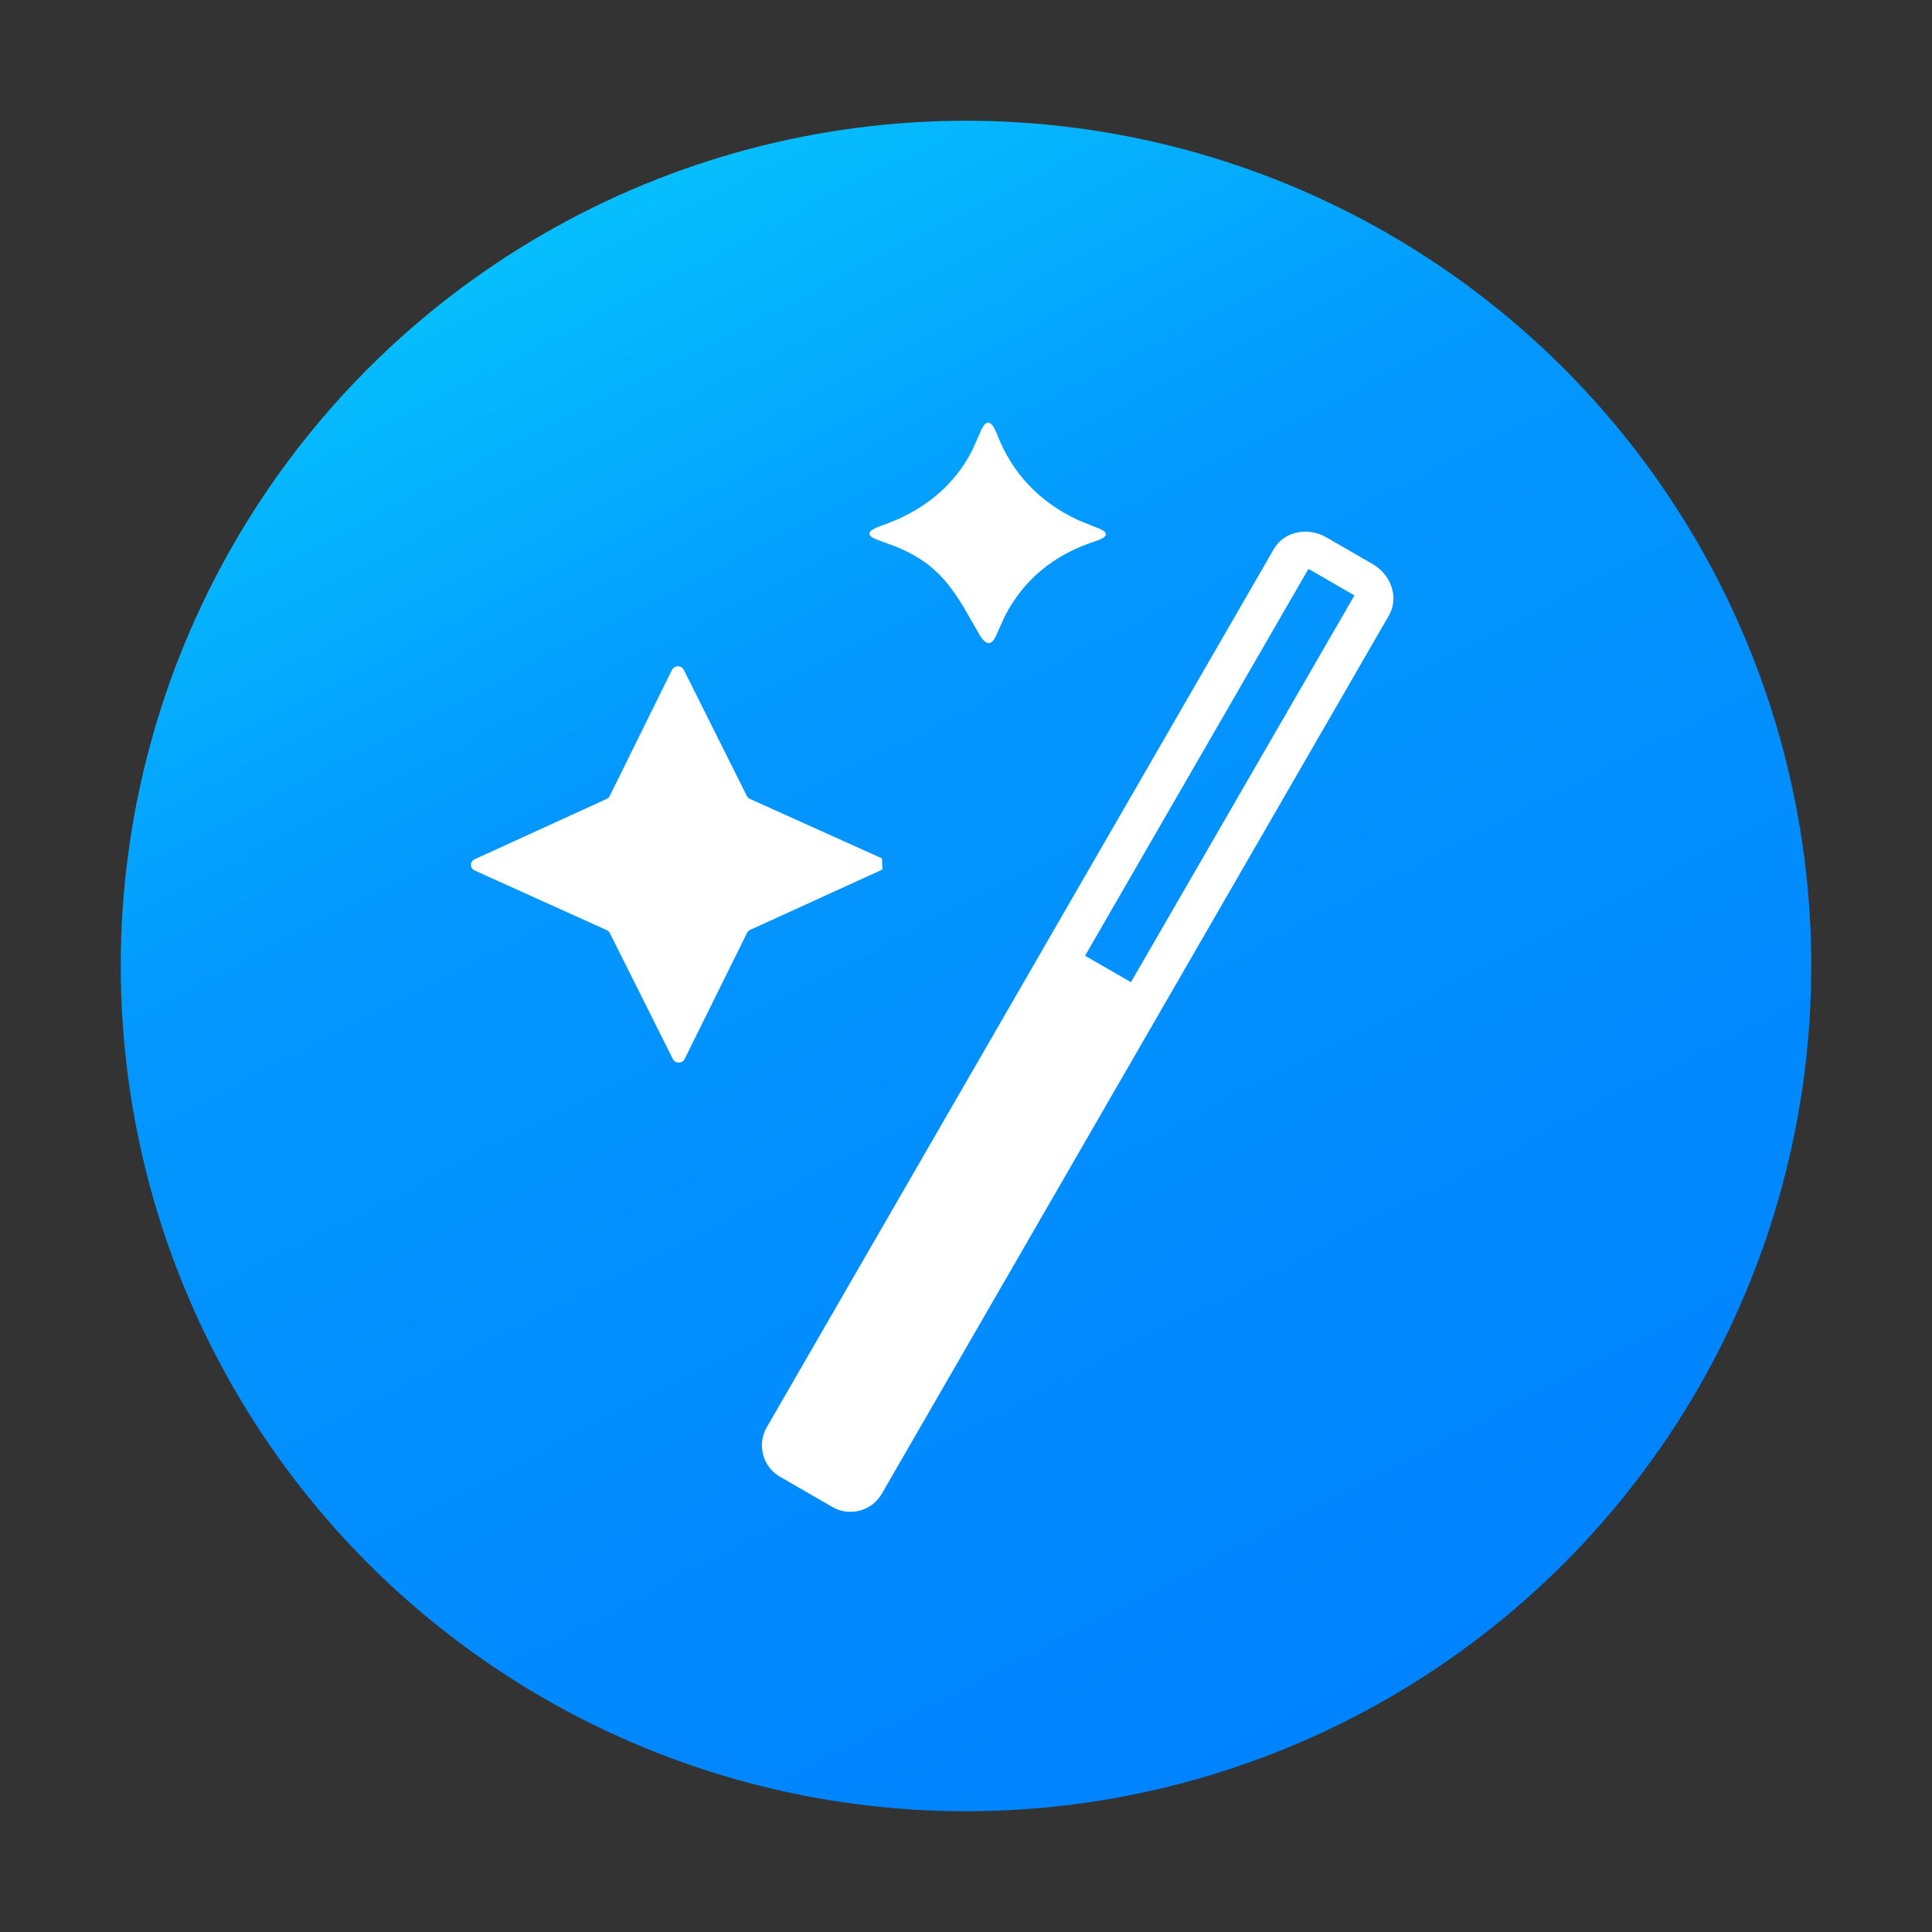 <?xml version="1.0" encoding="UTF-8"?>
<svg width="16px" height="16px" viewBox="0 0 16 16" version="1.1" xmlns="http://www.w3.org/2000/svg" xmlns:xlink="http://www.w3.org/1999/xlink">
    <rect x="0" y="0" width="16" height="16" fill="#333333" stroke="none"/>
    <title>other</title>
    <defs>
        <linearGradient x1="19.672%" y1="9.788%" x2="69.846%" y2="107.427%" id="linearGradient-1">
            <stop stop-color="#06BEFD" offset="0%"></stop>
            <stop stop-color="#0397FE" offset="28.202%"></stop>
            <stop stop-color="#0080FF" offset="100%"></stop>
        </linearGradient>
    </defs>
    <g id="other" stroke="none" stroke-width="1" fill="none" fill-rule="evenodd">
        <circle id="椭圆形" fill="url(#linearGradient-1)" cx="8" cy="8" r="7"></circle>
        <path d="M10.986,4.451 L11.367,4.671 C11.525,4.762 11.585,4.952 11.503,5.096 L7.303,12.37 C7.22,12.514 7.036,12.563 6.893,12.48 L6.46,12.23 C6.316,12.147 6.267,11.964 6.35,11.82 L10.55,4.546 C10.633,4.402 10.828,4.36 10.986,4.451 Z M5.614,5.518 C5.635,5.518 5.654,5.53 5.663,5.548 L6.185,6.592 C6.19,6.602 6.199,6.611 6.21,6.616 L7.304,7.109 L7.308,7.201 L6.212,7.701 C6.201,7.706 6.192,7.715 6.187,7.725 L5.67,8.77 C5.661,8.788 5.642,8.8 5.621,8.8 C5.6,8.8 5.581,8.788 5.572,8.77 L5.05,7.727 C5.045,7.716 5.036,7.708 5.025,7.703 L3.931,7.209 C3.912,7.201 3.9,7.182 3.9,7.162 C3.9,7.142 3.912,7.124 3.931,7.116 L5.023,6.617 C5.034,6.612 5.043,6.604 5.049,6.593 L5.565,5.548 C5.574,5.53 5.593,5.518 5.614,5.518 Z M10.836,4.711 L8.986,7.915 L9.366,8.134 L11.217,4.931 L10.836,4.711 Z M8.235,3.548 L8.256,3.594 C8.381,3.918 8.605,4.156 8.928,4.307 L9.073,4.366 C9.171,4.4 9.185,4.433 9.113,4.466 L9.071,4.482 C8.726,4.594 8.476,4.802 8.32,5.106 L8.259,5.242 C8.217,5.35 8.168,5.354 8.11,5.253 L7.985,5.036 C7.846,4.806 7.716,4.65 7.427,4.53 L7.293,4.48 C7.187,4.446 7.172,4.411 7.247,4.375 L7.292,4.356 C7.647,4.235 7.901,4.025 8.053,3.727 L8.112,3.594 C8.153,3.487 8.193,3.471 8.235,3.548 L8.235,3.548 Z" id="形状" fill="#FFFFFF" fill-rule="nonzero"></path>
    </g>
</svg>